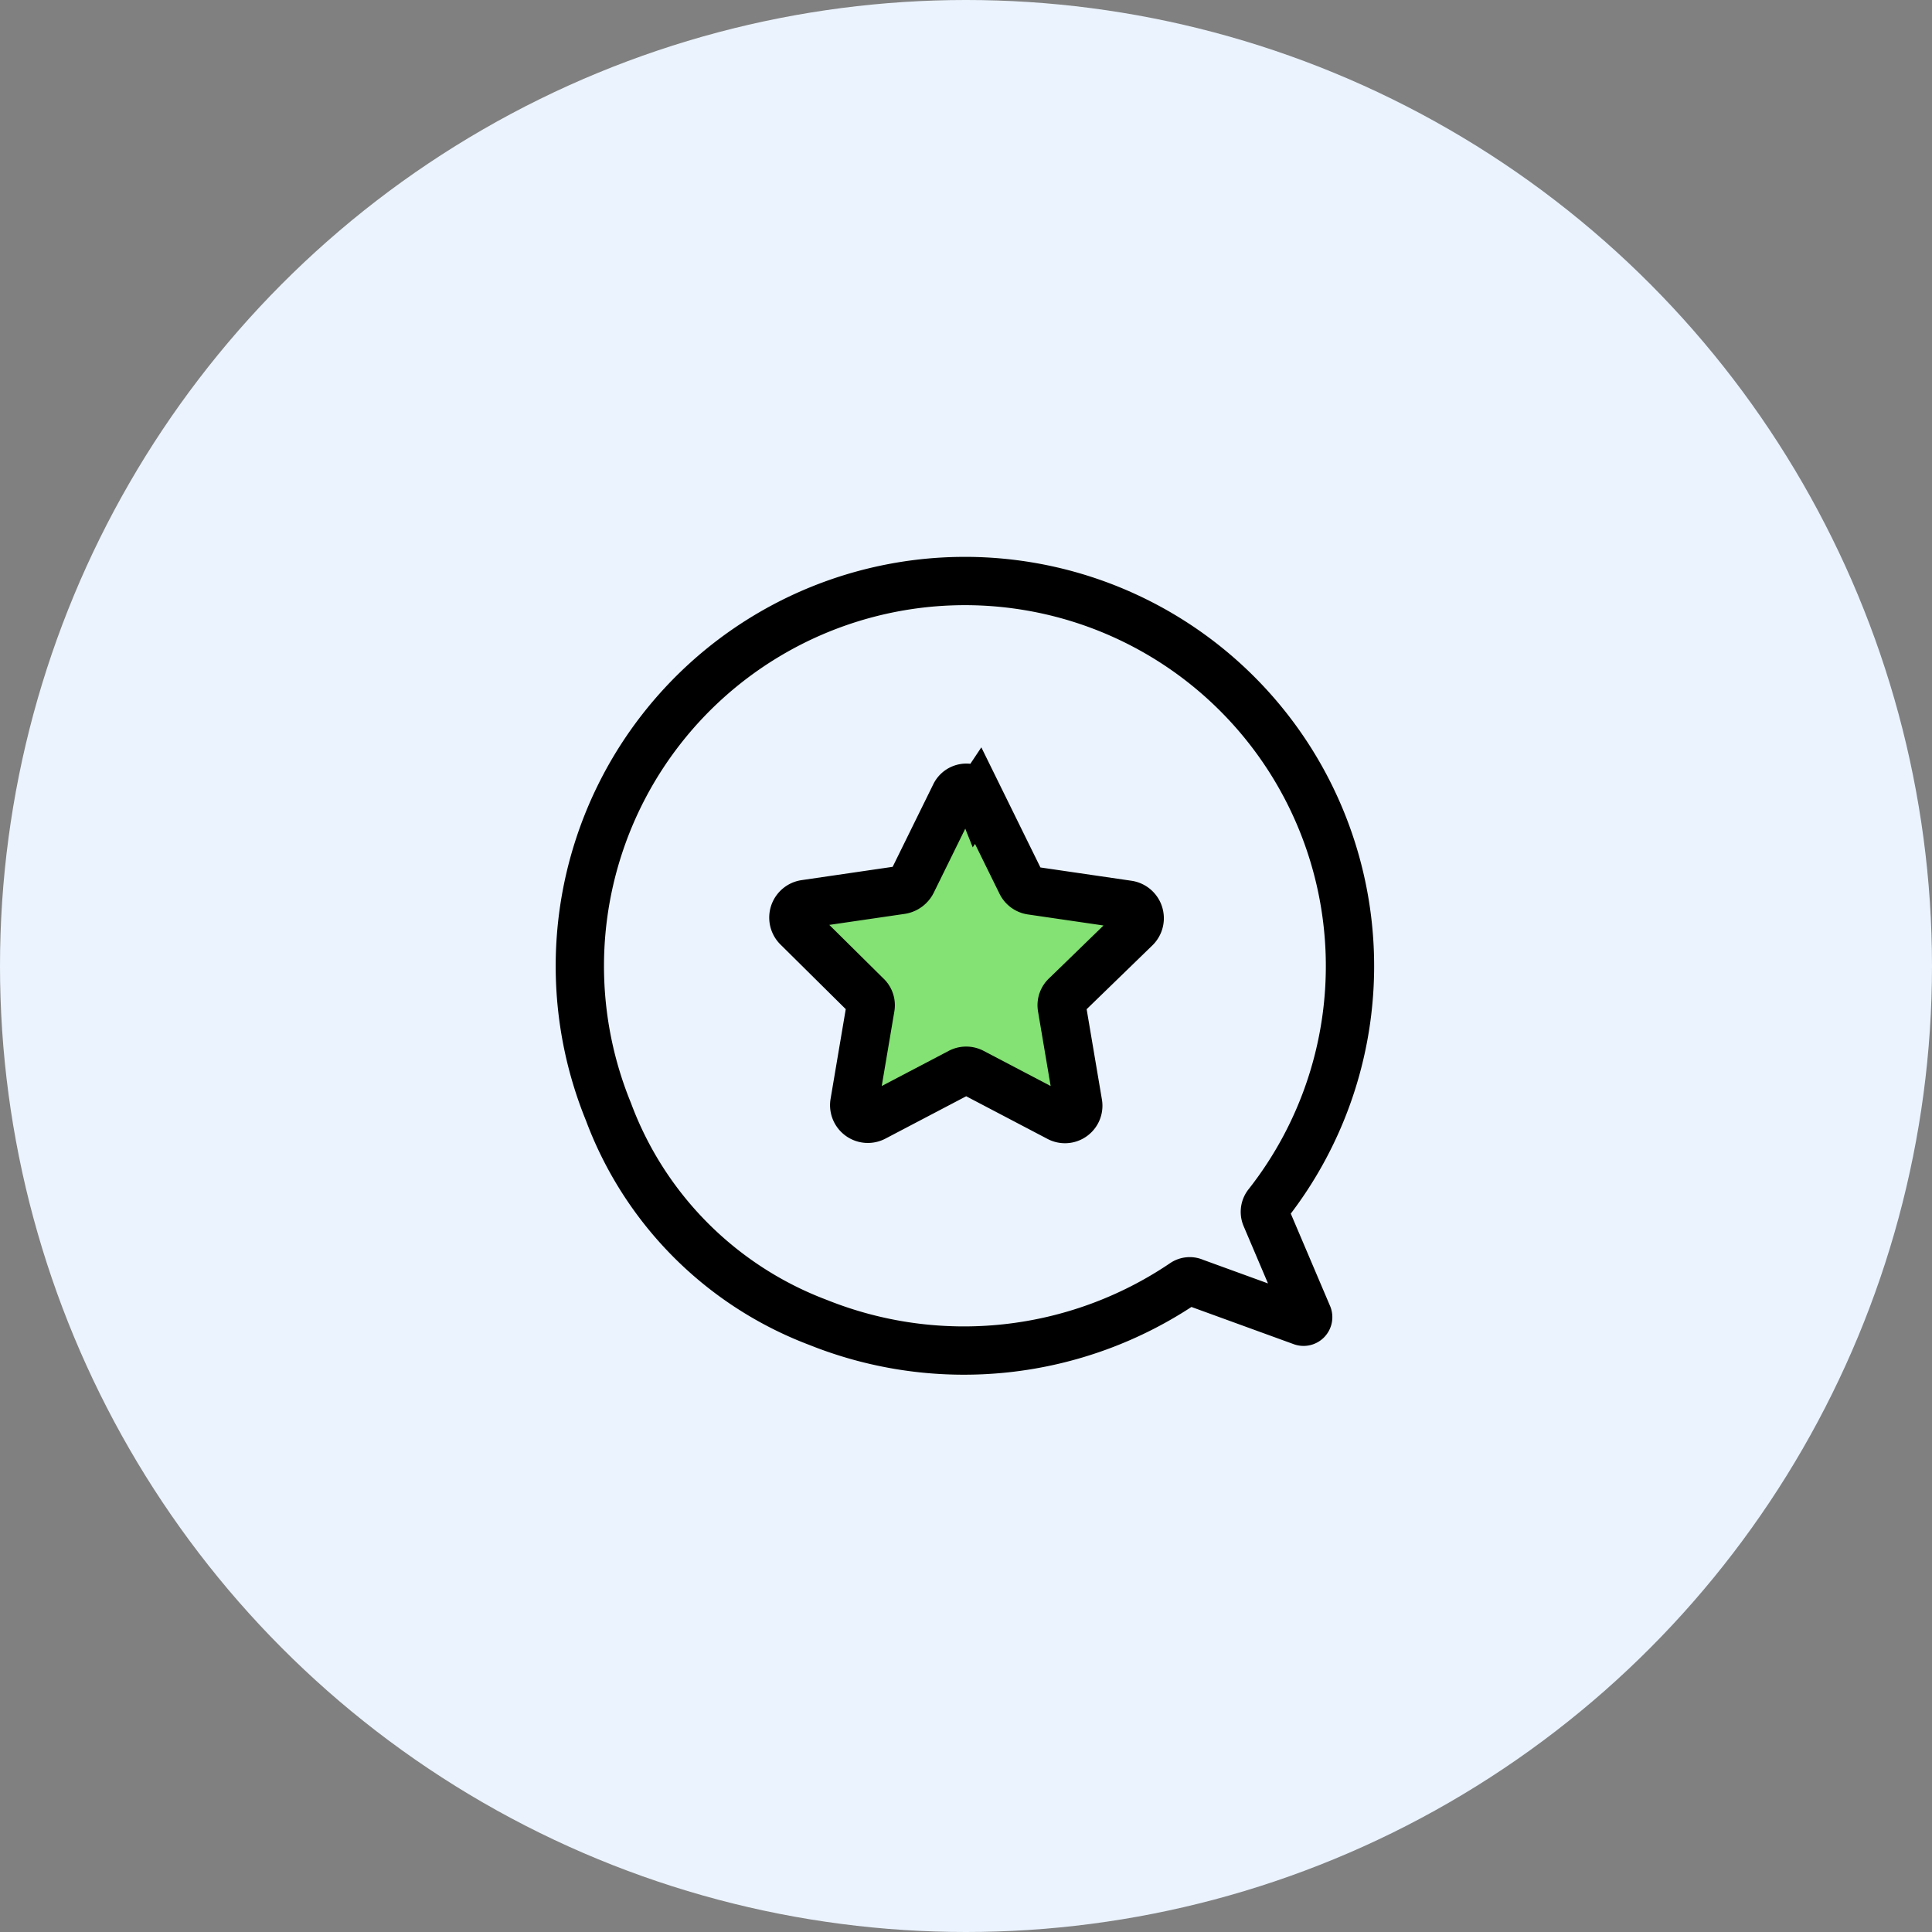 <svg xmlns="http://www.w3.org/2000/svg" width="80" height="80" viewBox="0 0 80 80">
  <rect x="0" y="0" width="80" height="80" fill="#808080" stroke="none"/>
  <g id="Group_1000" data-name="Group 1000" transform="translate(-1047 -1626)">
    <circle id="Ellipse_1310" data-name="Ellipse 1310" cx="40" cy="40" r="40" transform="translate(1047 1626)" fill="#ebf3fe"/>
    <path id="Path_11900" data-name="Path 11900" d="M90.064,89.851a.191.191,0,0,0,.243-.243l-1.744-4.1a.51.51,0,0,1,.081-.527,15.945,15.945,0,1,0-27.3-3.813,14.856,14.856,0,0,0,8.68,8.721,16.228,16.228,0,0,0,15.13-1.622.444.444,0,0,1,.446-.04Z" transform="translate(1010.852 1590.87)" fill="none" stroke="#000" stroke-miterlimit="10" stroke-width="2"/>
    <path id="Path_11901" data-name="Path 11901" d="M150.116,140.12l1.777,3.612a.56.56,0,0,0,.437.32l3.991.583a.568.568,0,0,1,.32.961l-2.884,2.8a.533.533,0,0,0-.175.5l.67,3.962a.552.552,0,0,1-.816.583l-3.554-1.864a.557.557,0,0,0-.524,0l-3.554,1.864a.565.565,0,0,1-.816-.583l.67-3.962a.534.534,0,0,0-.175-.5l-2.855-2.826a.568.568,0,0,1,.32-.961l3.991-.583a.61.61,0,0,0,.437-.32l1.777-3.612a.524.524,0,0,1,.961.029Zm0,0" transform="translate(937.388 1518.825)" fill="#84e173" stroke="#000" stroke-linecap="round" stroke-miterlimit="10" stroke-width="2"/>
  </g>
</svg>
